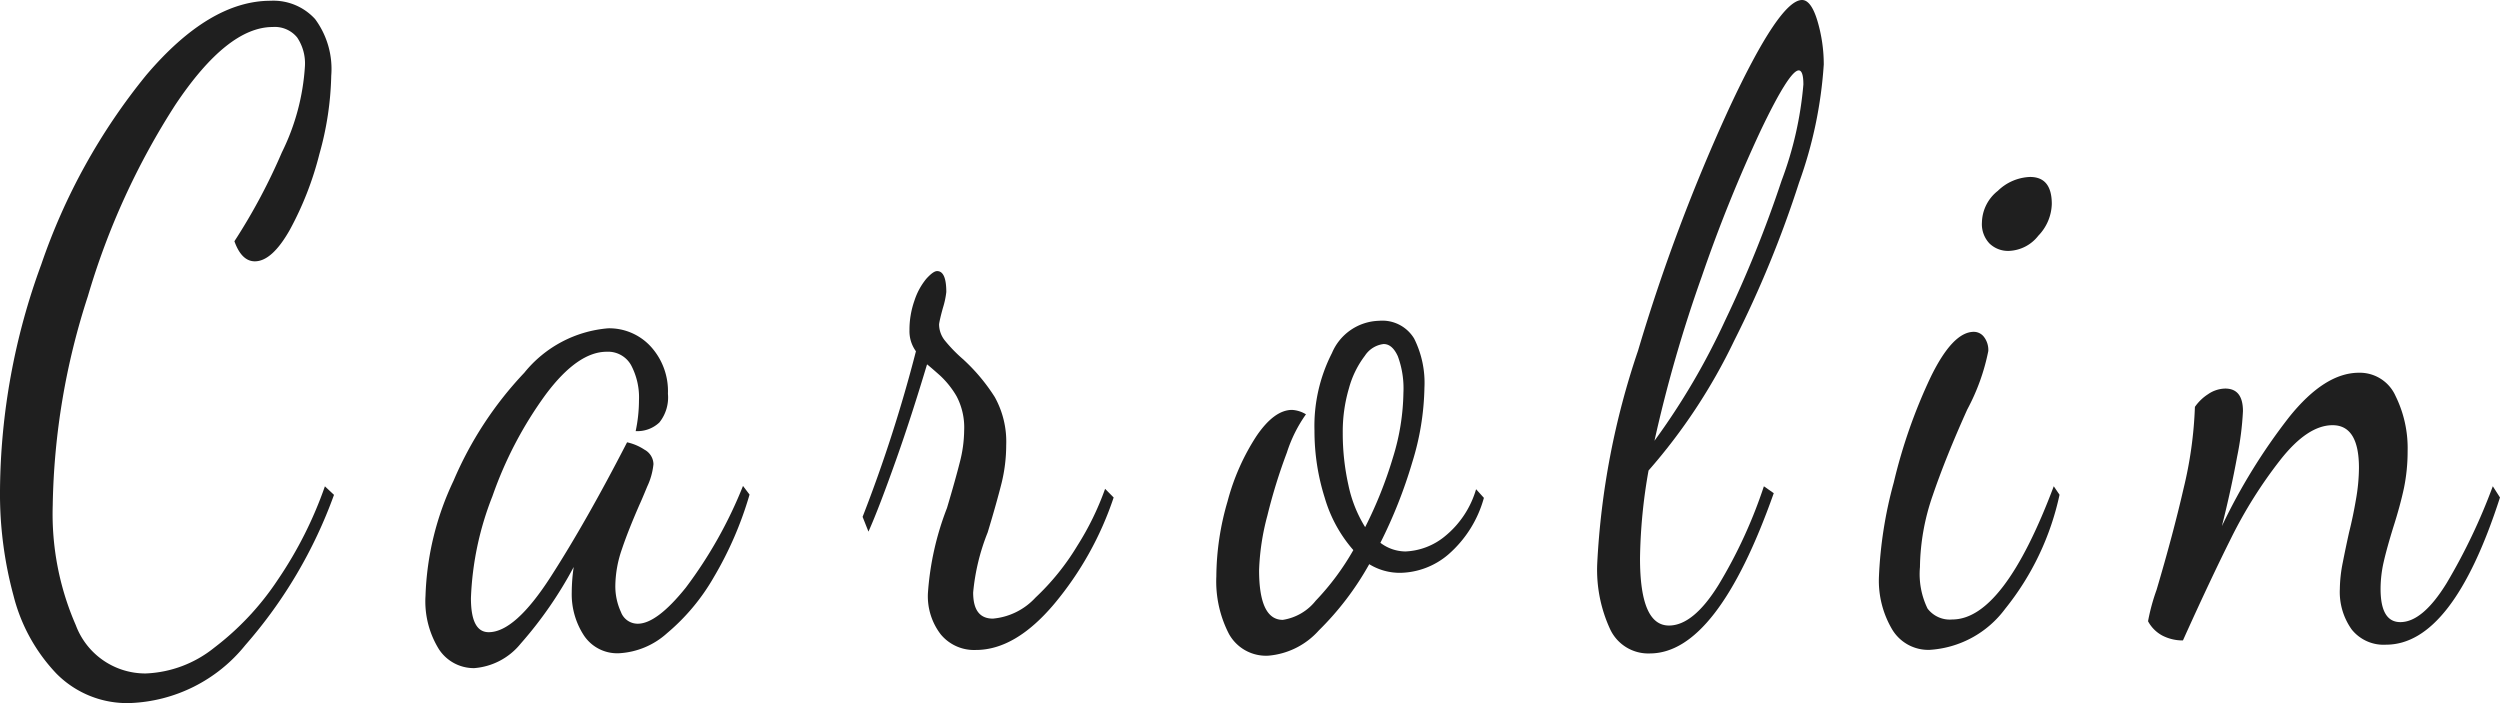 <svg xmlns="http://www.w3.org/2000/svg" width="128.011" height="36" viewBox="0 0 128.011 36">
  <g id="_4" data-name="4" transform="translate(-690.445 -4)">
    <path id="Vector" d="M16.631,24.857l.471.443a24.1,24.1,0,0,1-4.539,7.692,7.953,7.953,0,0,1-5.92,2.969,5.085,5.085,0,0,1-3.762-1.517A8.959,8.959,0,0,1,.69,30.454,19.92,19.92,0,0,1,0,25.075,34.148,34.148,0,0,1,2.114,13.5,31.385,31.385,0,0,1,7.48,3.817Q10.717,0,13.856,0a2.886,2.886,0,0,1,2.279.938,4.3,4.3,0,0,1,.826,2.9,15.872,15.872,0,0,1-.608,4.016,16.474,16.474,0,0,1-1.516,3.881c-.608,1.073-1.205,1.607-1.789,1.607-.447,0-.8-.341-1.045-1.028a30.2,30.2,0,0,0,2.43-4.55,11.526,11.526,0,0,0,1.181-4.415,2.381,2.381,0,0,0-.4-1.472,1.475,1.475,0,0,0-1.249-.533q-2.326,0-4.991,3.991A37.648,37.648,0,0,0,4.5,15.127,36.326,36.326,0,0,0,2.7,25.834a14.208,14.208,0,0,0,1.181,6.137,3.8,3.8,0,0,0,3.577,2.474,5.957,5.957,0,0,0,3.509-1.317,14.239,14.239,0,0,0,3.271-3.5,20.532,20.532,0,0,0,2.4-4.768Z" transform="translate(690.445 4.039)" fill="#1f1f1f"/>
    <path id="Vector-2" data-name="Vector" d="M16.257,8.071l.335.443A18.316,18.316,0,0,1,14.77,12.73a10.671,10.671,0,0,1-2.4,2.879A3.989,3.989,0,0,1,9.91,16.638a2.046,2.046,0,0,1-1.8-.913,3.857,3.857,0,0,1-.622-2.211,9.2,9.2,0,0,1,.1-1.292A20.455,20.455,0,0,1,4.87,16.149,3.391,3.391,0,0,1,2.493,17.4a2.137,2.137,0,0,1-1.8-.958A4.649,4.649,0,0,1,0,13.694,14.784,14.784,0,0,1,1.434,7.808,18.686,18.686,0,0,1,5.059,2.275,6.17,6.17,0,0,1,9.346,0a2.884,2.884,0,0,1,2.192.938,3.386,3.386,0,0,1,.875,2.41,2.054,2.054,0,0,1-.437,1.472,1.634,1.634,0,0,1-1.215.443A7.61,7.61,0,0,0,10.93,3.7a3.522,3.522,0,0,0-.4-1.806A1.348,1.348,0,0,0,9.278,1.2q-1.487,0-3.12,2.185A19.979,19.979,0,0,0,3.426,8.6a15.714,15.714,0,0,0-1.1,5.218c0,1.163.3,1.742.909,1.742q1.349,0,3.174-2.834t3.912-6.889a2.628,2.628,0,0,1,.894.379.864.864,0,0,1,.457.739A3.475,3.475,0,0,1,11.353,8.1c-.214.521-.345.823-.389.913-.379.868-.685,1.632-.909,2.3a5.867,5.867,0,0,0-.335,1.851,3.141,3.141,0,0,0,.287,1.362.912.912,0,0,0,.86.6q.977,0,2.464-1.851a22.515,22.515,0,0,0,2.926-5.205Z" transform="translate(712.233 20.811)" fill="#1f1f1f"/>
    <path id="Vector-3" data-name="Vector" d="M12.418,11.15l.437.443a16.764,16.764,0,0,1-3.038,5.443Q7.827,19.4,5.8,19.4A2.21,2.21,0,0,1,4,18.6,3.2,3.2,0,0,1,3.344,16.5a14.816,14.816,0,0,1,.977-4.37c.292-.977.51-1.761.656-2.339A6.656,6.656,0,0,0,5.2,8.168a3.433,3.433,0,0,0-.389-1.761,4.589,4.589,0,0,0-.86-1.073Q3.473,4.91,3.3,4.775c-.5,1.664-1.021,3.3-1.584,4.884S.685,12.48.3,13.341L0,12.583A74.192,74.192,0,0,0,2.731,4.106,1.745,1.745,0,0,1,2.4,3.033a4.477,4.477,0,0,1,.253-1.517A3.421,3.421,0,0,1,3.256.4c.238-.263.423-.4.559-.4.316,0,.471.36.471,1.073a4.3,4.3,0,0,1-.17.8c-.117.418-.18.7-.2.848a1.341,1.341,0,0,0,.287.823,7.542,7.542,0,0,0,.928.958A9.531,9.531,0,0,1,6.765,6.446,4.7,4.7,0,0,1,7.353,8.92a8.161,8.161,0,0,1-.238,1.941c-.16.636-.394,1.478-.71,2.519a10.944,10.944,0,0,0-.744,3.078c0,.893.335,1.337,1.011,1.337A3.366,3.366,0,0,0,8.85,16.721a12.46,12.46,0,0,0,2.143-2.654,14.541,14.541,0,0,0,1.424-2.918Z" transform="translate(734.614 17.881)" fill="#1f1f1f"/>
    <path id="Vector-4" data-name="Vector" d="M13.3,8.624l.4.443a5.912,5.912,0,0,1-1.823,2.9,3.889,3.889,0,0,1-2.43.938,2.982,2.982,0,0,1-1.618-.443,15,15,0,0,1-2.581,3.393,3.9,3.9,0,0,1-2.581,1.292A2.168,2.168,0,0,1,.642,16.027,5.858,5.858,0,0,1,0,13.084,13.885,13.885,0,0,1,.574,9.247,11.455,11.455,0,0,1,2.056,5.9c.608-.893,1.215-1.337,1.823-1.337a1.539,1.539,0,0,1,.71.225,7.1,7.1,0,0,0-.977,1.96,27.793,27.793,0,0,0-1,3.232,12.235,12.235,0,0,0-.423,2.789q0,2.545,1.215,2.545a2.673,2.673,0,0,0,1.686-.983,13.083,13.083,0,0,0,1.925-2.59A7.058,7.058,0,0,1,5.55,9.061a11.312,11.312,0,0,1-.525-3.438A8.2,8.2,0,0,1,5.92,1.652,2.694,2.694,0,0,1,8.33,0a1.9,1.9,0,0,1,1.8.913,5.073,5.073,0,0,1,.525,2.519,13.587,13.587,0,0,1-.622,3.811A24.569,24.569,0,0,1,8.4,11.368a2.145,2.145,0,0,0,1.283.443,3.4,3.4,0,0,0,2.022-.778A4.849,4.849,0,0,0,13.3,8.624ZM9.04,7.011a11.678,11.678,0,0,0,.539-3.322,4.734,4.734,0,0,0-.287-1.876c-.19-.418-.433-.623-.724-.623a1.333,1.333,0,0,0-.962.6,4.81,4.81,0,0,0-.812,1.652,7.839,7.839,0,0,0-.321,2.3A12.151,12.151,0,0,0,6.76,8.4a6.659,6.659,0,0,0,.86,2.166A21.373,21.373,0,0,0,9.04,7.011Z" transform="translate(752.727 20.426)" fill="#1f1f1f"/>
    <path id="Vector-5" data-name="Vector" d="M11.28,1.086A7.831,7.831,0,0,1,11.6,3.3a22,22,0,0,1-1.264,6.047,56.026,56.026,0,0,1-3.324,8.1,29.184,29.184,0,0,1-4.384,6.645,27.481,27.481,0,0,0-.437,4.5c0,2.294.491,3.438,1.482,3.438.831,0,1.682-.694,2.547-2.095A24.821,24.821,0,0,0,8.534,24.9l.505.353q-2.9,8.2-6.342,8.206A2.155,2.155,0,0,1,.656,32.208,7.238,7.238,0,0,1,0,28.86,40.1,40.1,0,0,1,2.09,17.955,93.4,93.4,0,0,1,6.76,5.533Q9.341,0,10.488,0c.311,0,.578.366.792,1.086Zm-.724,3.232c0-.476-.083-.713-.238-.713q-.474,0-1.939,3.059a75.5,75.5,0,0,0-3.018,7.474,71.016,71.016,0,0,0-2.43,8.431,35.84,35.84,0,0,0,3.626-6.176,61.4,61.4,0,0,0,2.882-7.14,18.323,18.323,0,0,0,1.118-4.935Z" transform="translate(772.23 4)" fill="#1f1f1f"/>
    <path id="Vector-6" data-name="Vector" d="M0,2.32A2.108,2.108,0,0,1,.812.713,2.493,2.493,0,0,1,2.464,0c.744,0,1.113.463,1.113,1.382a2.425,2.425,0,0,1-.69,1.626,2,2,0,0,1-1.5.778,1.369,1.369,0,0,1-1-.379A1.436,1.436,0,0,1,0,2.32Z" transform="translate(791.929 13.061)" fill="#1f1f1f"/>
    <path id="Vector-7" data-name="Vector" d="M8.947,7.9l.3.443a13.977,13.977,0,0,1-2.785,5.841A5.207,5.207,0,0,1,2.6,16.284,2.153,2.153,0,0,1,.676,15.237,4.9,4.9,0,0,1,0,12.538a21.548,21.548,0,0,1,.758-4.82,27.291,27.291,0,0,1,1.891-5.4Q3.779,0,4.86,0a.656.656,0,0,1,.525.27A1.1,1.1,0,0,1,5.6.983,10.751,10.751,0,0,1,4.525,3.971q-1.108,2.458-1.769,4.4A11.545,11.545,0,0,0,2.1,12.049a4.034,4.034,0,0,0,.389,2.121,1.428,1.428,0,0,0,1.264.559q2.632,0,5.2-6.825Z" transform="translate(786.655 20.991)" fill="#1f1f1f"/>
    <path id="Vector-8" data-name="Vector" d="M17.652,5.809l.369.578q-2.428,7.538-5.837,7.538a2.088,2.088,0,0,1-1.755-.778,3.3,3.3,0,0,1-.608-2.076A7.2,7.2,0,0,1,9.973,9.71c.1-.514.209-1.028.321-1.536.136-.54.253-1.1.355-1.7A9.6,9.6,0,0,0,10.8,4.871c0-1.459-.452-2.185-1.351-2.185q-1.283,0-2.683,1.787a23.235,23.235,0,0,0-2.5,3.971q-1.094,2.188-2.479,5.263a2.264,2.264,0,0,1-1.045-.244A1.785,1.785,0,0,1,0,12.724a10.344,10.344,0,0,1,.437-1.607q.846-2.853,1.385-5.2A20.627,20.627,0,0,0,2.4,1.748,2.389,2.389,0,0,1,3.072,1.1,1.6,1.6,0,0,1,3.951.81c.608,0,.909.386.909,1.157a15.2,15.2,0,0,1-.3,2.339q-.306,1.677-.778,3.547A30.014,30.014,0,0,1,7.222,2.275Q9.045,0,10.8,0A2,2,0,0,1,12.67,1.182a6.046,6.046,0,0,1,.622,2.834,9.382,9.382,0,0,1-.185,1.876c-.126.591-.311,1.279-.559,2.05-.2.655-.36,1.221-.471,1.7a6.22,6.22,0,0,0-.17,1.427c0,1.131.335,1.7,1.011,1.7q1.145,0,2.377-2.005a30.291,30.291,0,0,0,2.357-4.948Z" transform="translate(800.434 23.086)" fill="#1f1f1f"/>
  </g>
</svg>
